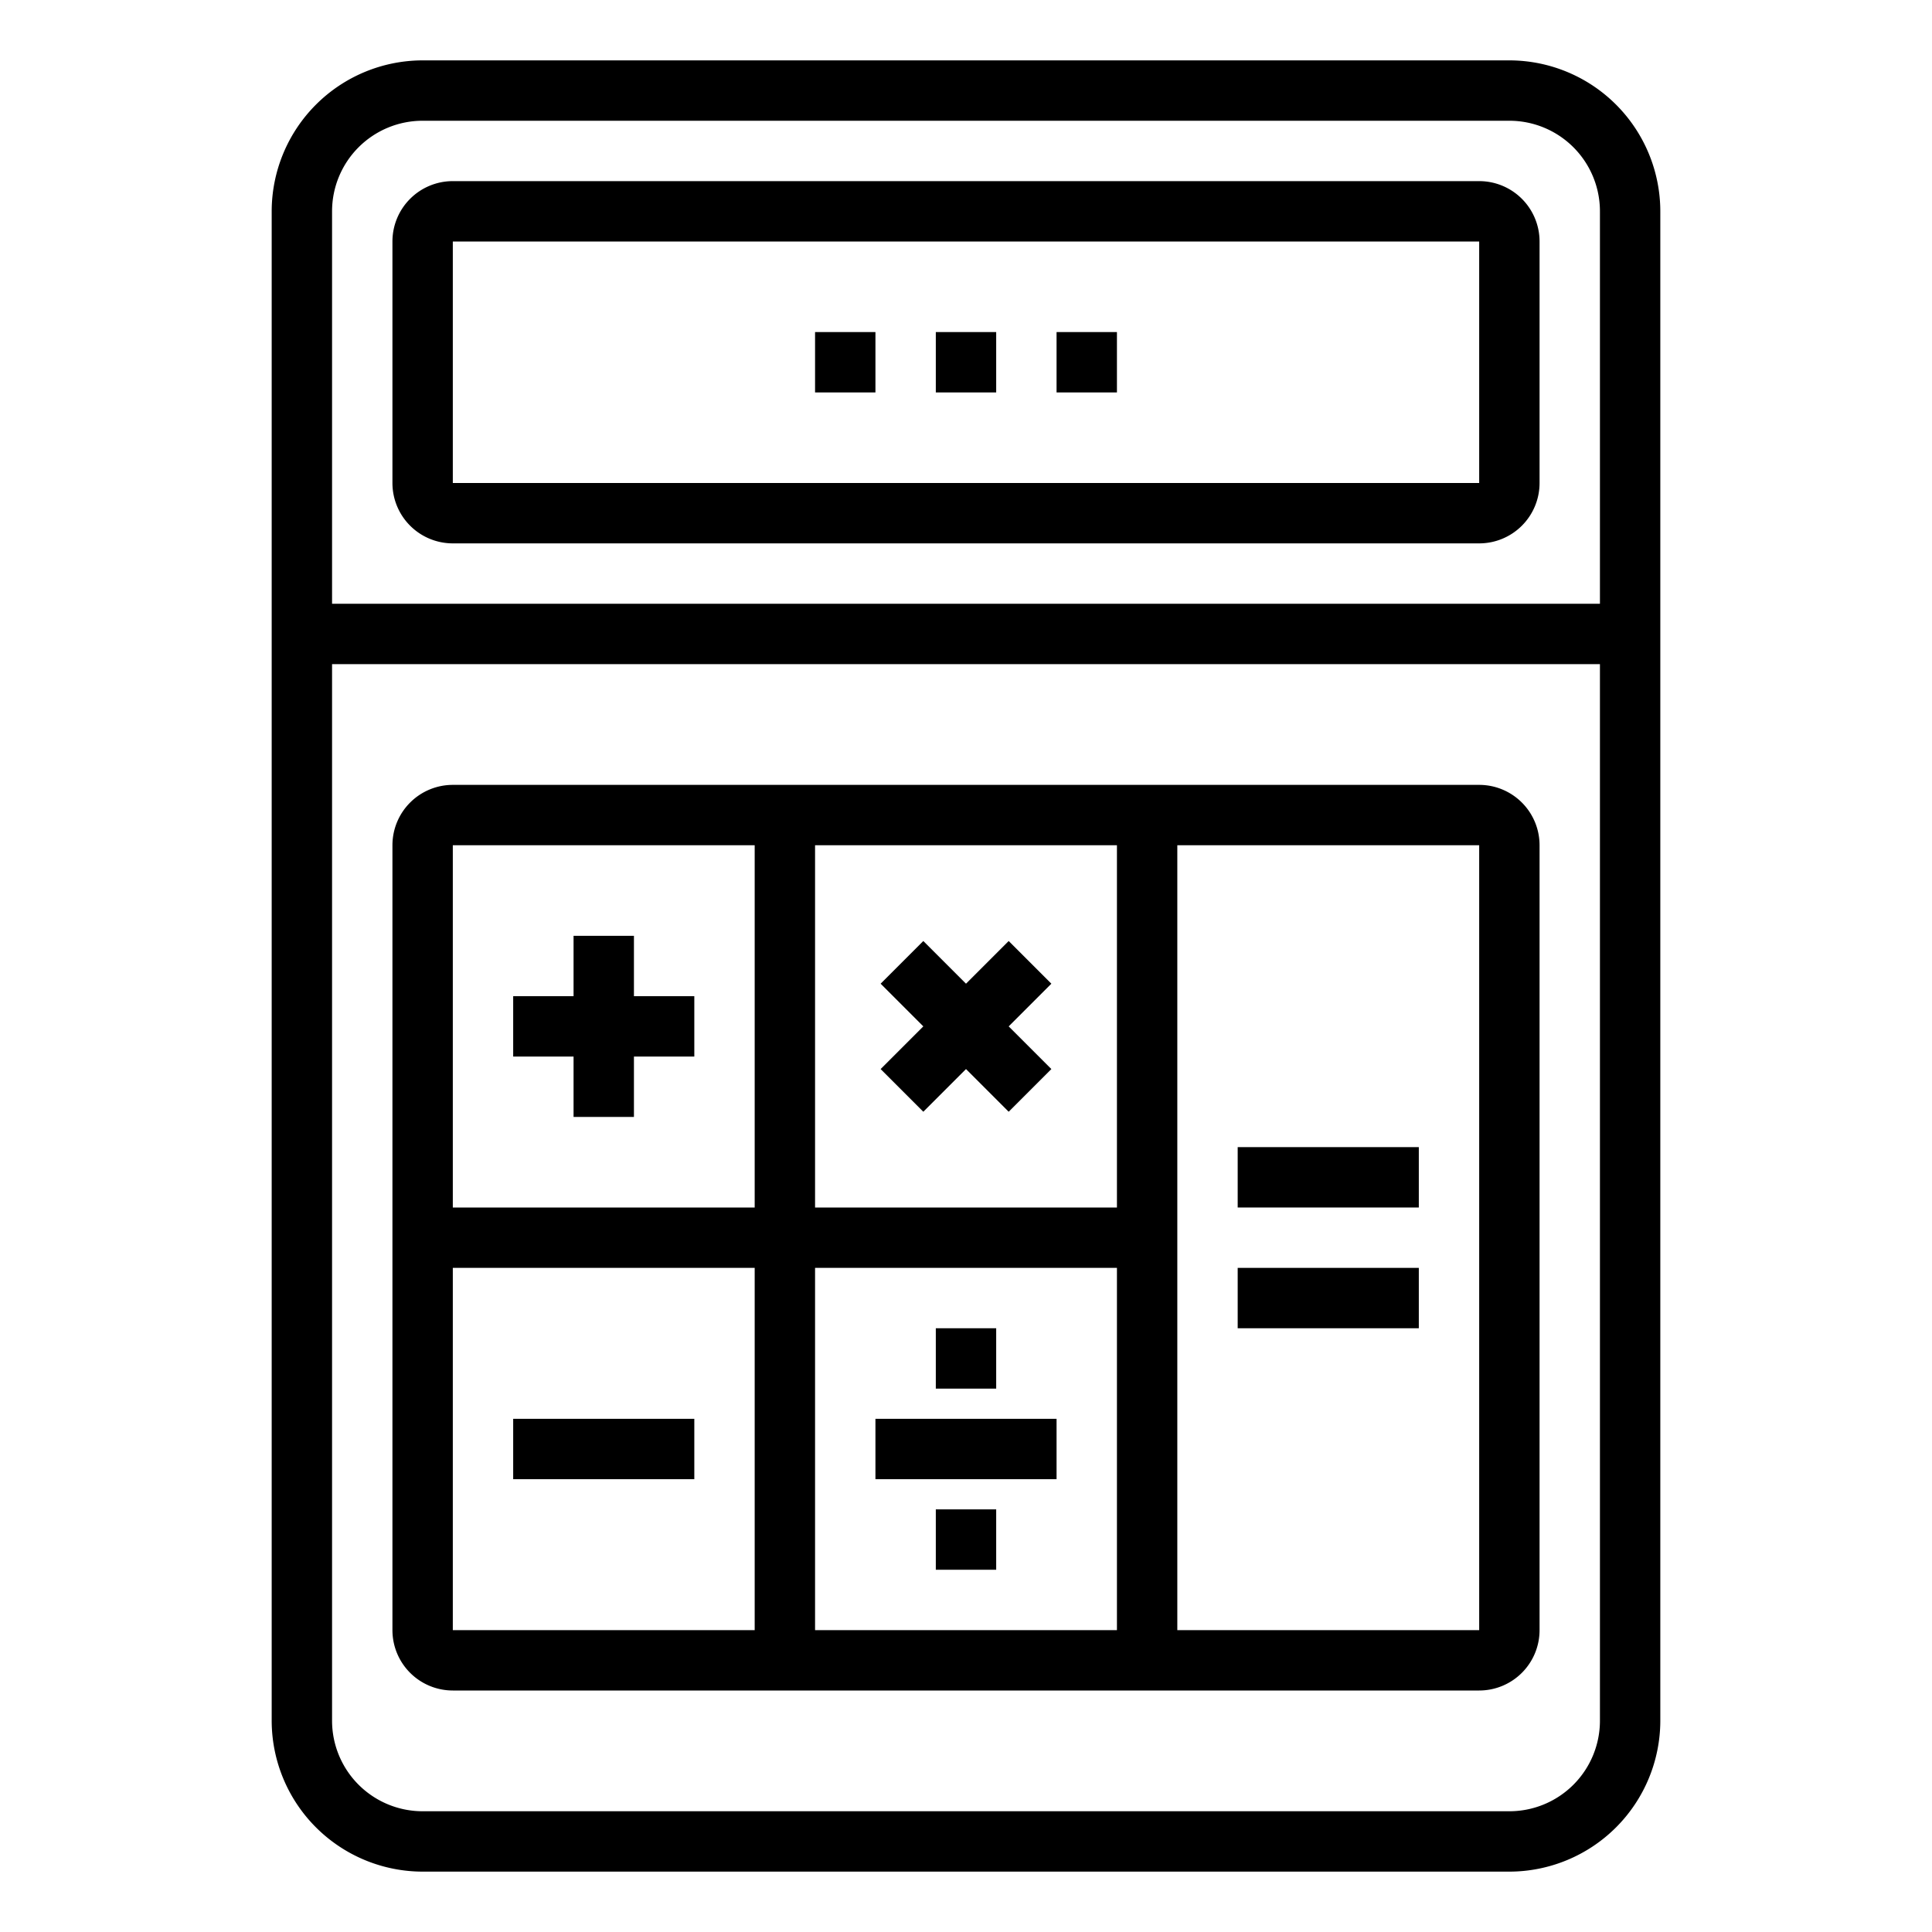 <svg xmlns="http://www.w3.org/2000/svg" viewBox="0 0 64 64" x="0px" y="0px"><g><path d="M50,2H14A5.006,5.006,0,0,0,9,7V57a5.006,5.006,0,0,0,5,5H50a5.006,5.006,0,0,0,5-5V7A5.006,5.006,0,0,0,50,2ZM14,4H50a3,3,0,0,1,3,3V20H11V7A3,3,0,0,1,14,4ZM50,60H14a3,3,0,0,1-3-3V22H53V57A3,3,0,0,1,50,60Z"></path><path d="M15,18H49a2,2,0,0,0,2-2V8a2,2,0,0,0-2-2H15a2,2,0,0,0-2,2v8A2,2,0,0,0,15,18ZM15,8H49v8H15Z"></path><rect x="31" y="11" width="2" height="2"></rect><rect x="35" y="11" width="2" height="2"></rect><rect x="27" y="11" width="2" height="2"></rect><path d="M49,26H15a2,2,0,0,0-2,2V54a2,2,0,0,0,2,2H49a2,2,0,0,0,2-2V28A2,2,0,0,0,49,26ZM37,54H27V42H37Zm0-14H27V28H37ZM25,28V40H15V28ZM15,42H25V54H15ZM39,54V28H49V54Z"></path><polygon points="19 37 21 37 21 35 23 35 23 33 21 33 21 31 19 31 19 33 17 33 17 35 19 35 19 37"></polygon><polygon points="29.172 35.414 30.586 36.828 32 35.414 33.414 36.828 34.828 35.414 33.414 34 34.828 32.586 33.414 31.172 32 32.586 30.586 31.172 29.172 32.586 30.586 34 29.172 35.414"></polygon><rect x="17" y="47" width="6" height="2"></rect><rect x="41" y="42" width="6" height="2"></rect><rect x="41" y="38" width="6" height="2"></rect><rect x="29" y="47" width="6" height="2"></rect><rect x="31" y="44" width="2" height="2"></rect><rect x="31" y="50" width="2" height="2"></rect></g></svg>